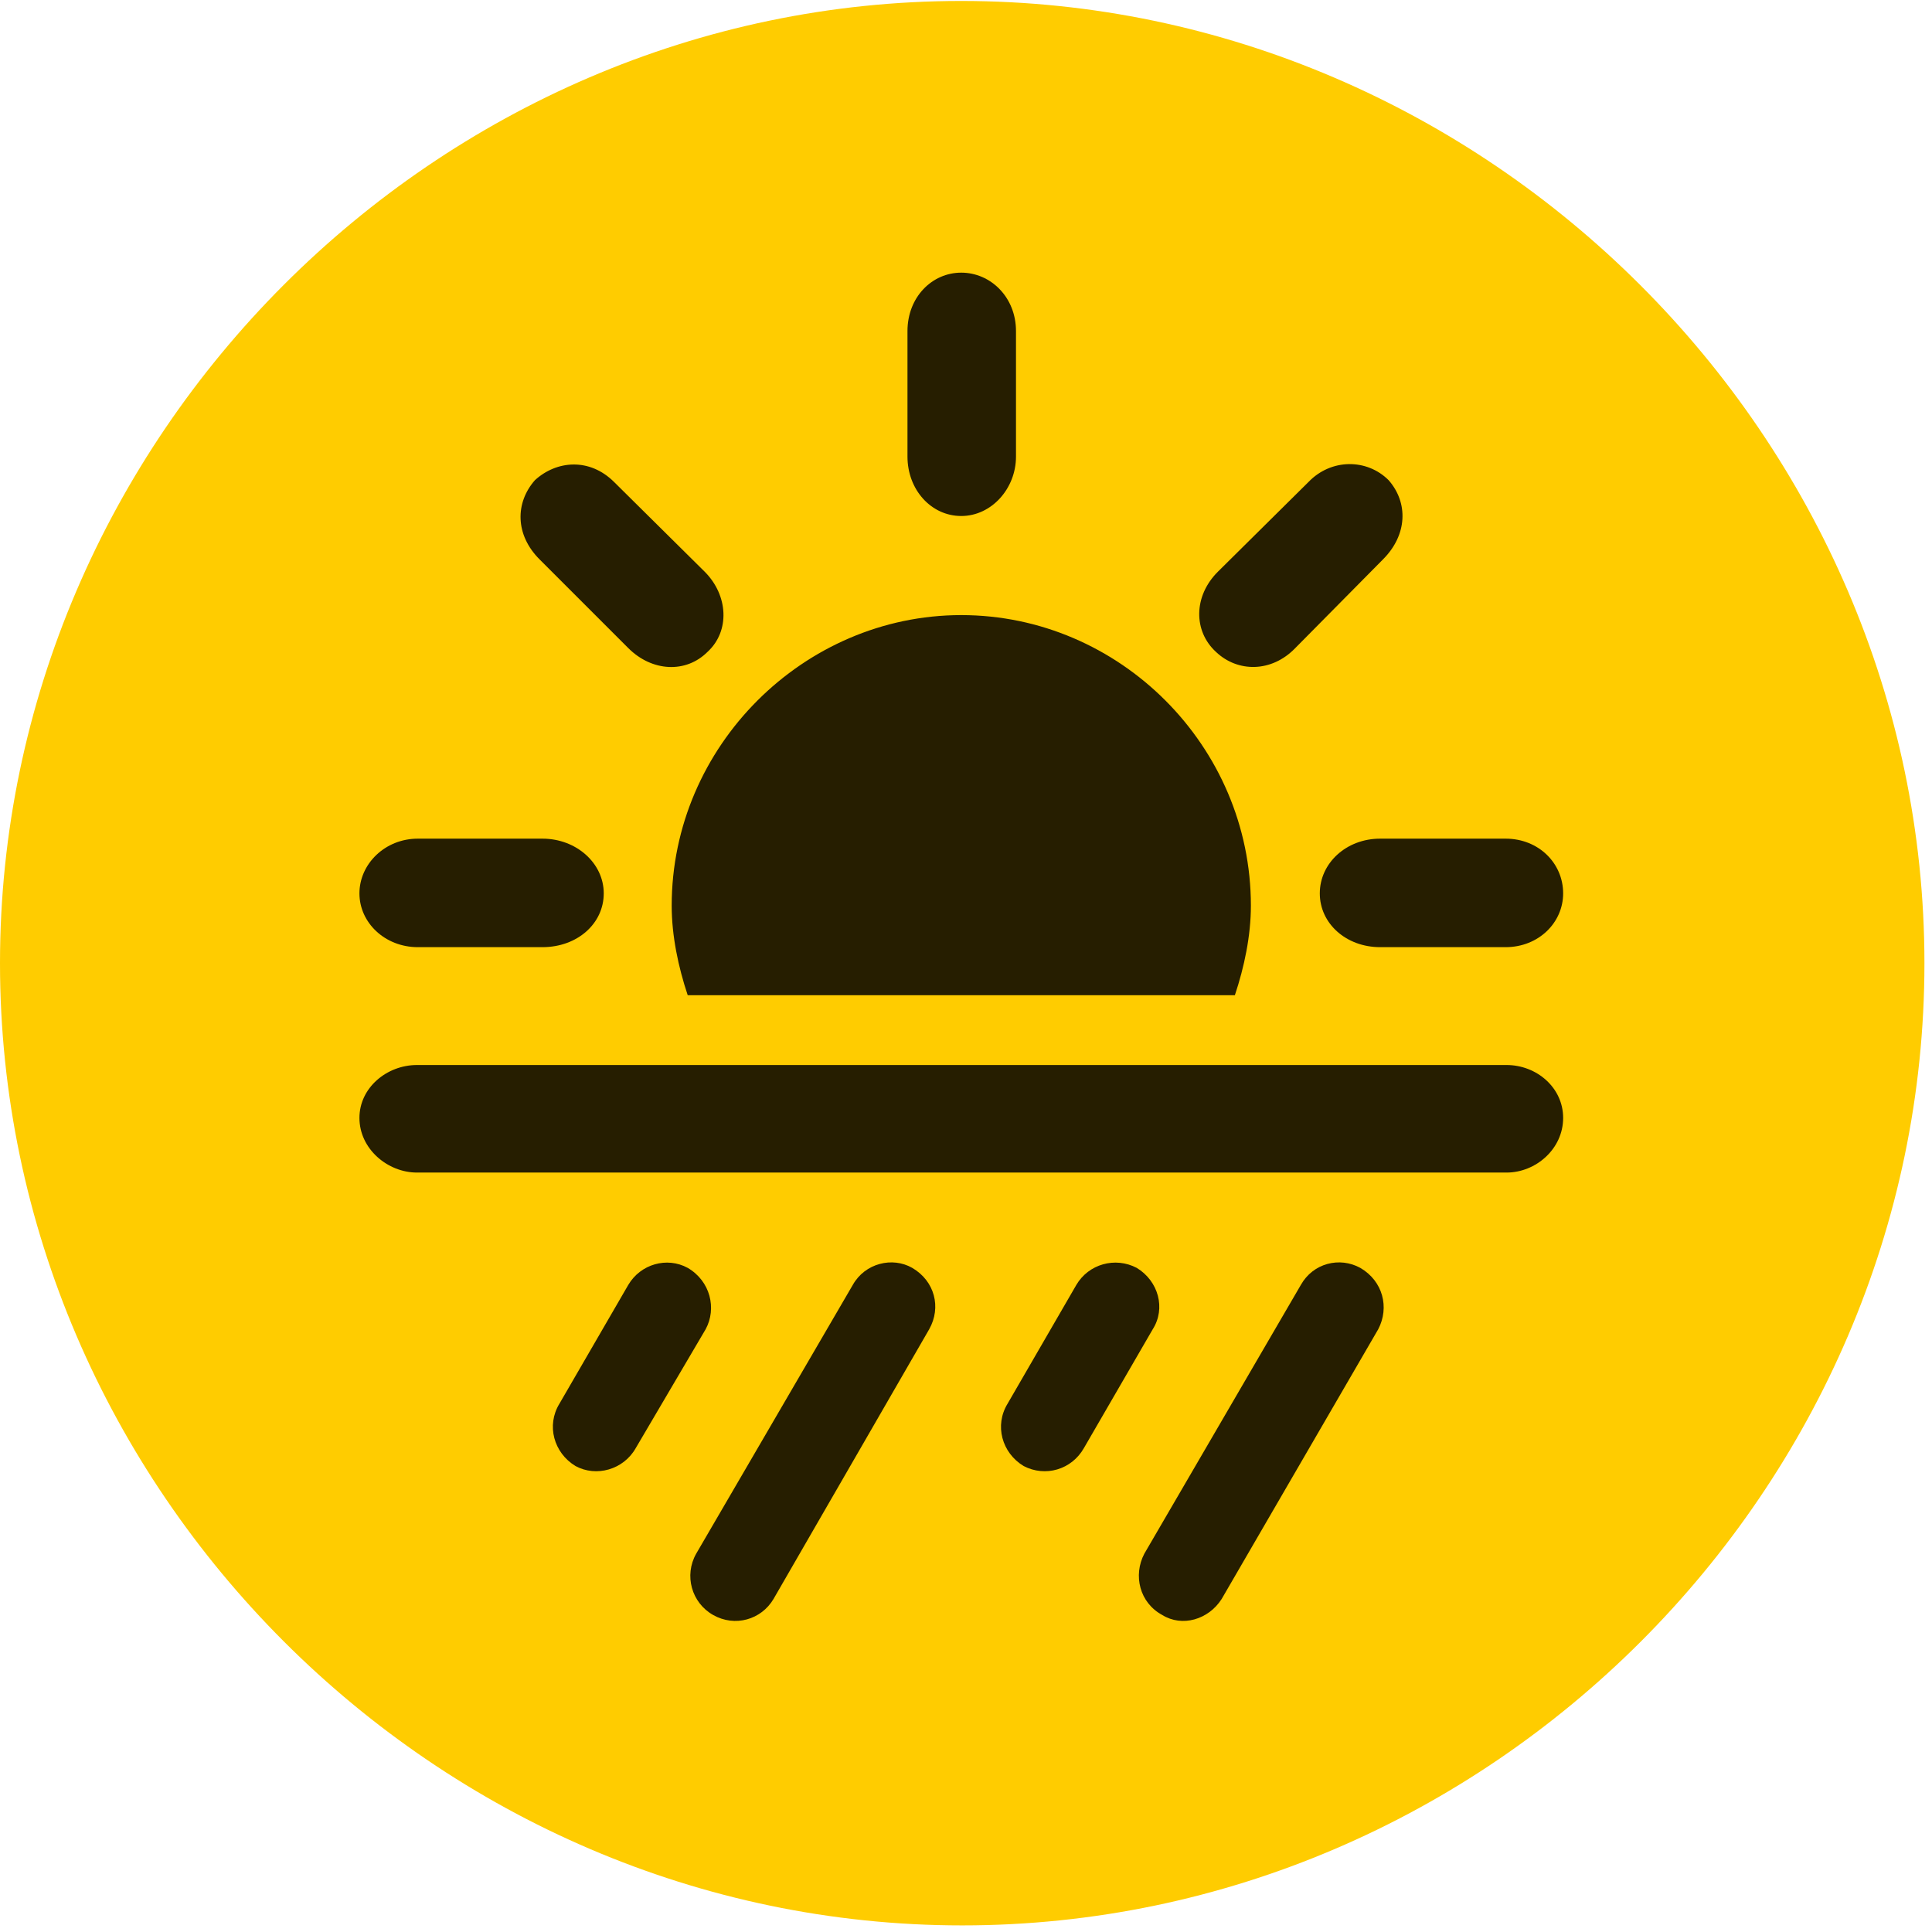 <svg width="24" height="24" viewBox="0 0 24 24" fill="none" xmlns="http://www.w3.org/2000/svg">
<path d="M11.953 23.918C18.492 23.918 23.906 18.504 23.906 11.965C23.906 5.438 18.48 0.012 11.941 0.012C5.414 0.012 0 5.438 0 11.965C0 18.504 5.426 23.918 11.953 23.918Z" fill="#FFCC00"/>
<path d="M15.539 11.25C15.539 11.625 15.457 12.012 15.34 12.363H8.543C8.426 12.012 8.344 11.625 8.344 11.25C8.344 9.27 9.984 7.641 11.941 7.641C13.91 7.641 15.539 9.27 15.539 11.25ZM5.191 11.766C4.781 11.766 4.465 11.461 4.465 11.098C4.465 10.734 4.781 10.418 5.191 10.418H6.738C7.16 10.418 7.5 10.723 7.5 11.098C7.5 11.473 7.172 11.766 6.738 11.766H5.191ZM7.805 8.051L6.703 6.949C6.398 6.645 6.398 6.246 6.645 5.965C6.914 5.719 7.324 5.684 7.629 5.988L8.754 7.102C9.047 7.395 9.07 7.84 8.789 8.098C8.52 8.367 8.098 8.344 7.805 8.051ZM12.621 5.672C12.621 6.07 12.316 6.41 11.941 6.41C11.566 6.41 11.273 6.082 11.273 5.672V4.113C11.273 3.691 11.578 3.387 11.941 3.387C12.305 3.387 12.621 3.691 12.621 4.113V5.672ZM15.105 8.098C14.824 7.84 14.824 7.406 15.129 7.102L16.254 5.988C16.535 5.695 16.98 5.695 17.25 5.965C17.496 6.246 17.484 6.645 17.18 6.949L16.09 8.051C15.797 8.355 15.375 8.355 15.105 8.098ZM17.145 11.766C16.723 11.766 16.395 11.473 16.395 11.098C16.395 10.723 16.723 10.418 17.145 10.418H18.703C19.113 10.418 19.418 10.723 19.418 11.098C19.418 11.461 19.113 11.766 18.703 11.766H17.145ZM5.18 14.566C4.816 14.566 4.465 14.273 4.465 13.887C4.465 13.512 4.805 13.23 5.18 13.23H18.715C19.09 13.23 19.418 13.512 19.418 13.887C19.418 14.273 19.078 14.566 18.715 14.566H5.18ZM7.898 17.988C7.746 18.258 7.406 18.352 7.148 18.211C6.879 18.047 6.785 17.707 6.949 17.438L7.805 15.961C7.957 15.703 8.285 15.609 8.543 15.75C8.824 15.914 8.906 16.254 8.766 16.512L7.898 17.988ZM9.609 19.863C9.457 20.121 9.129 20.215 8.859 20.062C8.59 19.91 8.496 19.57 8.648 19.301L10.594 15.961C10.746 15.691 11.086 15.609 11.332 15.75C11.613 15.914 11.695 16.242 11.543 16.512L9.609 19.863ZM13.465 17.988C13.312 18.258 12.984 18.352 12.715 18.211C12.445 18.047 12.352 17.707 12.516 17.438L13.371 15.961C13.523 15.703 13.852 15.609 14.121 15.75C14.391 15.914 14.484 16.254 14.32 16.512L13.465 17.988ZM15.176 19.863C15.012 20.121 14.684 20.215 14.438 20.062C14.156 19.91 14.074 19.57 14.215 19.301L16.16 15.961C16.312 15.691 16.641 15.609 16.898 15.75C17.18 15.914 17.262 16.242 17.121 16.512L15.176 19.863Z" fill="black" fill-opacity="0.85"/>
</svg>
